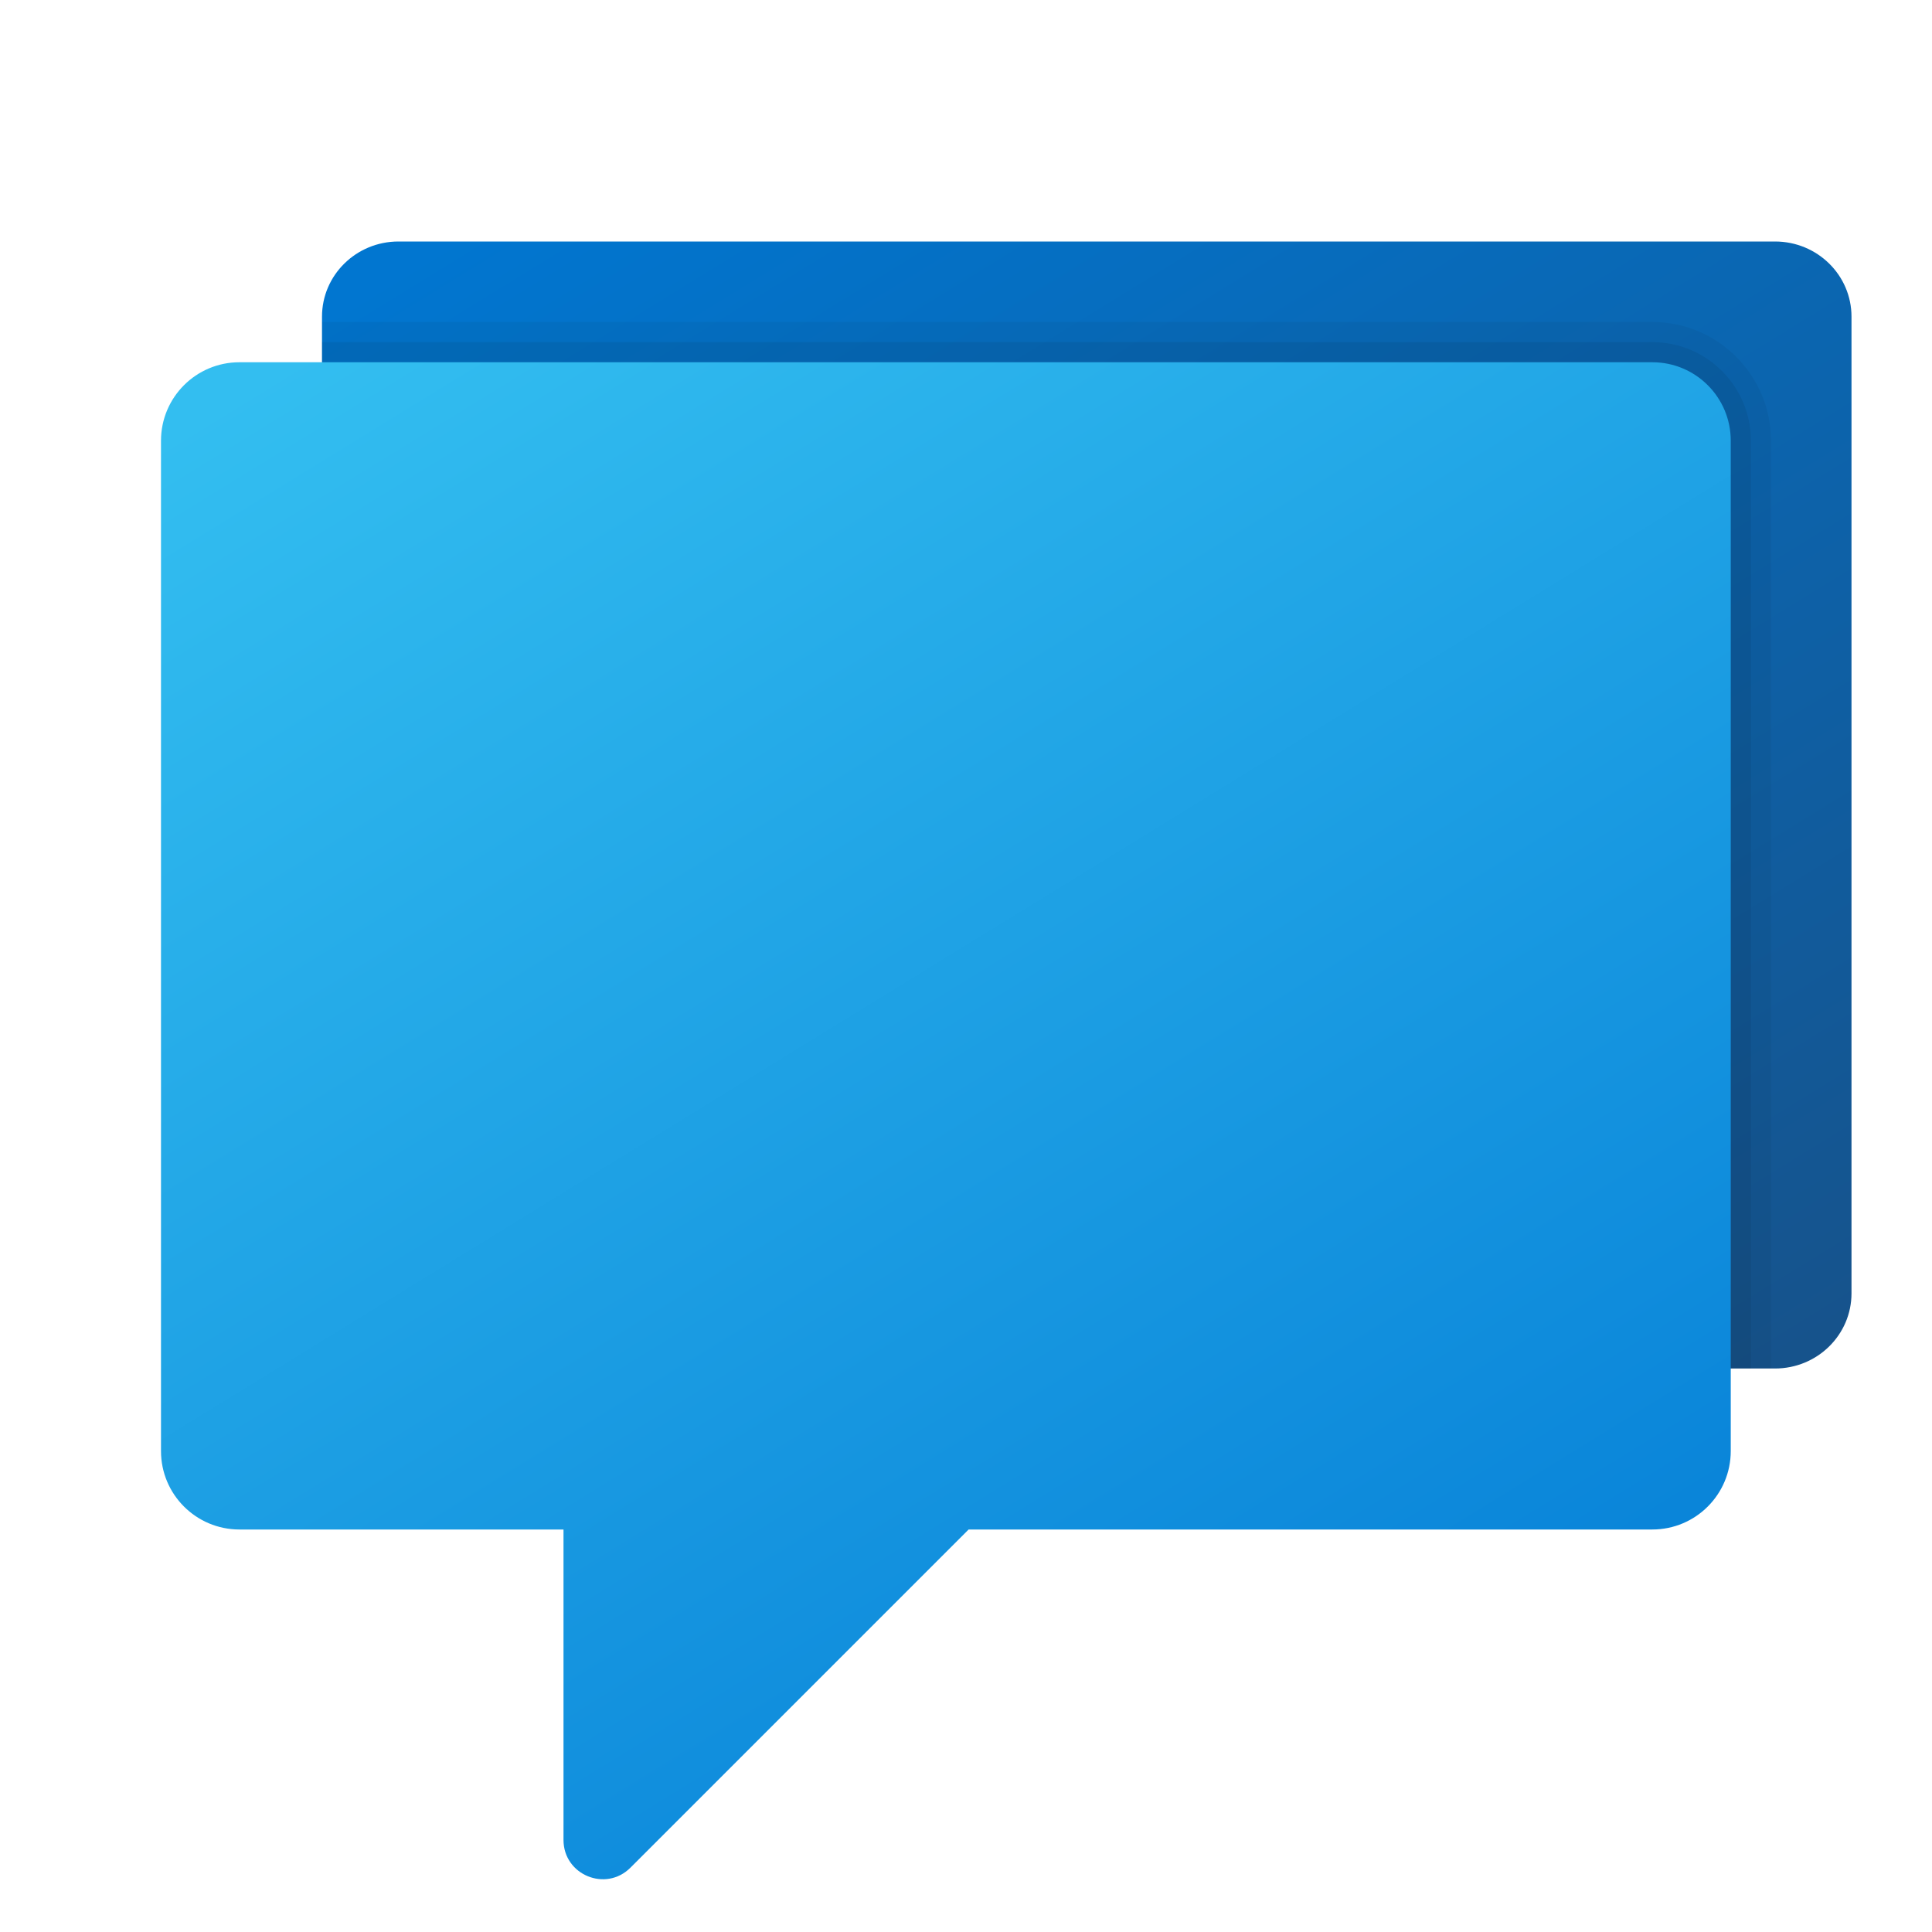 <svg xmlns="http://www.w3.org/2000/svg"  viewBox="0 0 48 48" width="48px" height="48px"><linearGradient id="wxNN0_6VP7Z6WovNyHW9Aa" x1="16.357" x2="37.894" y1="-20.683" y2="-55.724" gradientTransform="matrix(1 0 0 -1 0 -18)" gradientUnits="userSpaceOnUse"><stop offset="0" stop-color="#0176d0"/><stop offset="1" stop-color="#16538c"/></linearGradient><path fill="url(#wxNN0_6VP7Z6WovNyHW9Aa)" d="M44.1,6H9.9C8.85,6,8,6.835,8,7.867v24.267C8,33.165,8.85,34,9.9,34h34.2	c1.05,0,1.9-0.835,1.9-1.867V7.867C46,6.835,45.15,6,44.1,6z"/><path d="M44,34V10.948C44,9.322,42.677,8,41.051,8H8v26H44z" opacity=".05"/><path d="M43.5,34V10.948c0-1.35-1.099-2.448-2.449-2.448H8V34H43.5z" opacity=".07"/><linearGradient id="wxNN0_6VP7Z6WovNyHW9Ab" x1="12.522" x2="34.736" y1="-23.639" y2="-59.781" gradientTransform="matrix(1 0 0 -1 0 -18)" gradientUnits="userSpaceOnUse"><stop offset="0" stop-color="#33bef0"/><stop offset="1" stop-color="#0a85d9"/></linearGradient><path fill="url(#wxNN0_6VP7Z6WovNyHW9Ab)" d="M41.051,9H5.949C4.872,9,4,9.872,4,10.949v25.103C4,37.128,4.872,38,5.949,38H14v7.713	c0,0.868,1.049,1.303,1.663,0.689L24.065,38h16.986C42.128,38,43,37.128,43,36.051V10.949C43,9.872,42.128,9,41.051,9z"/></svg>